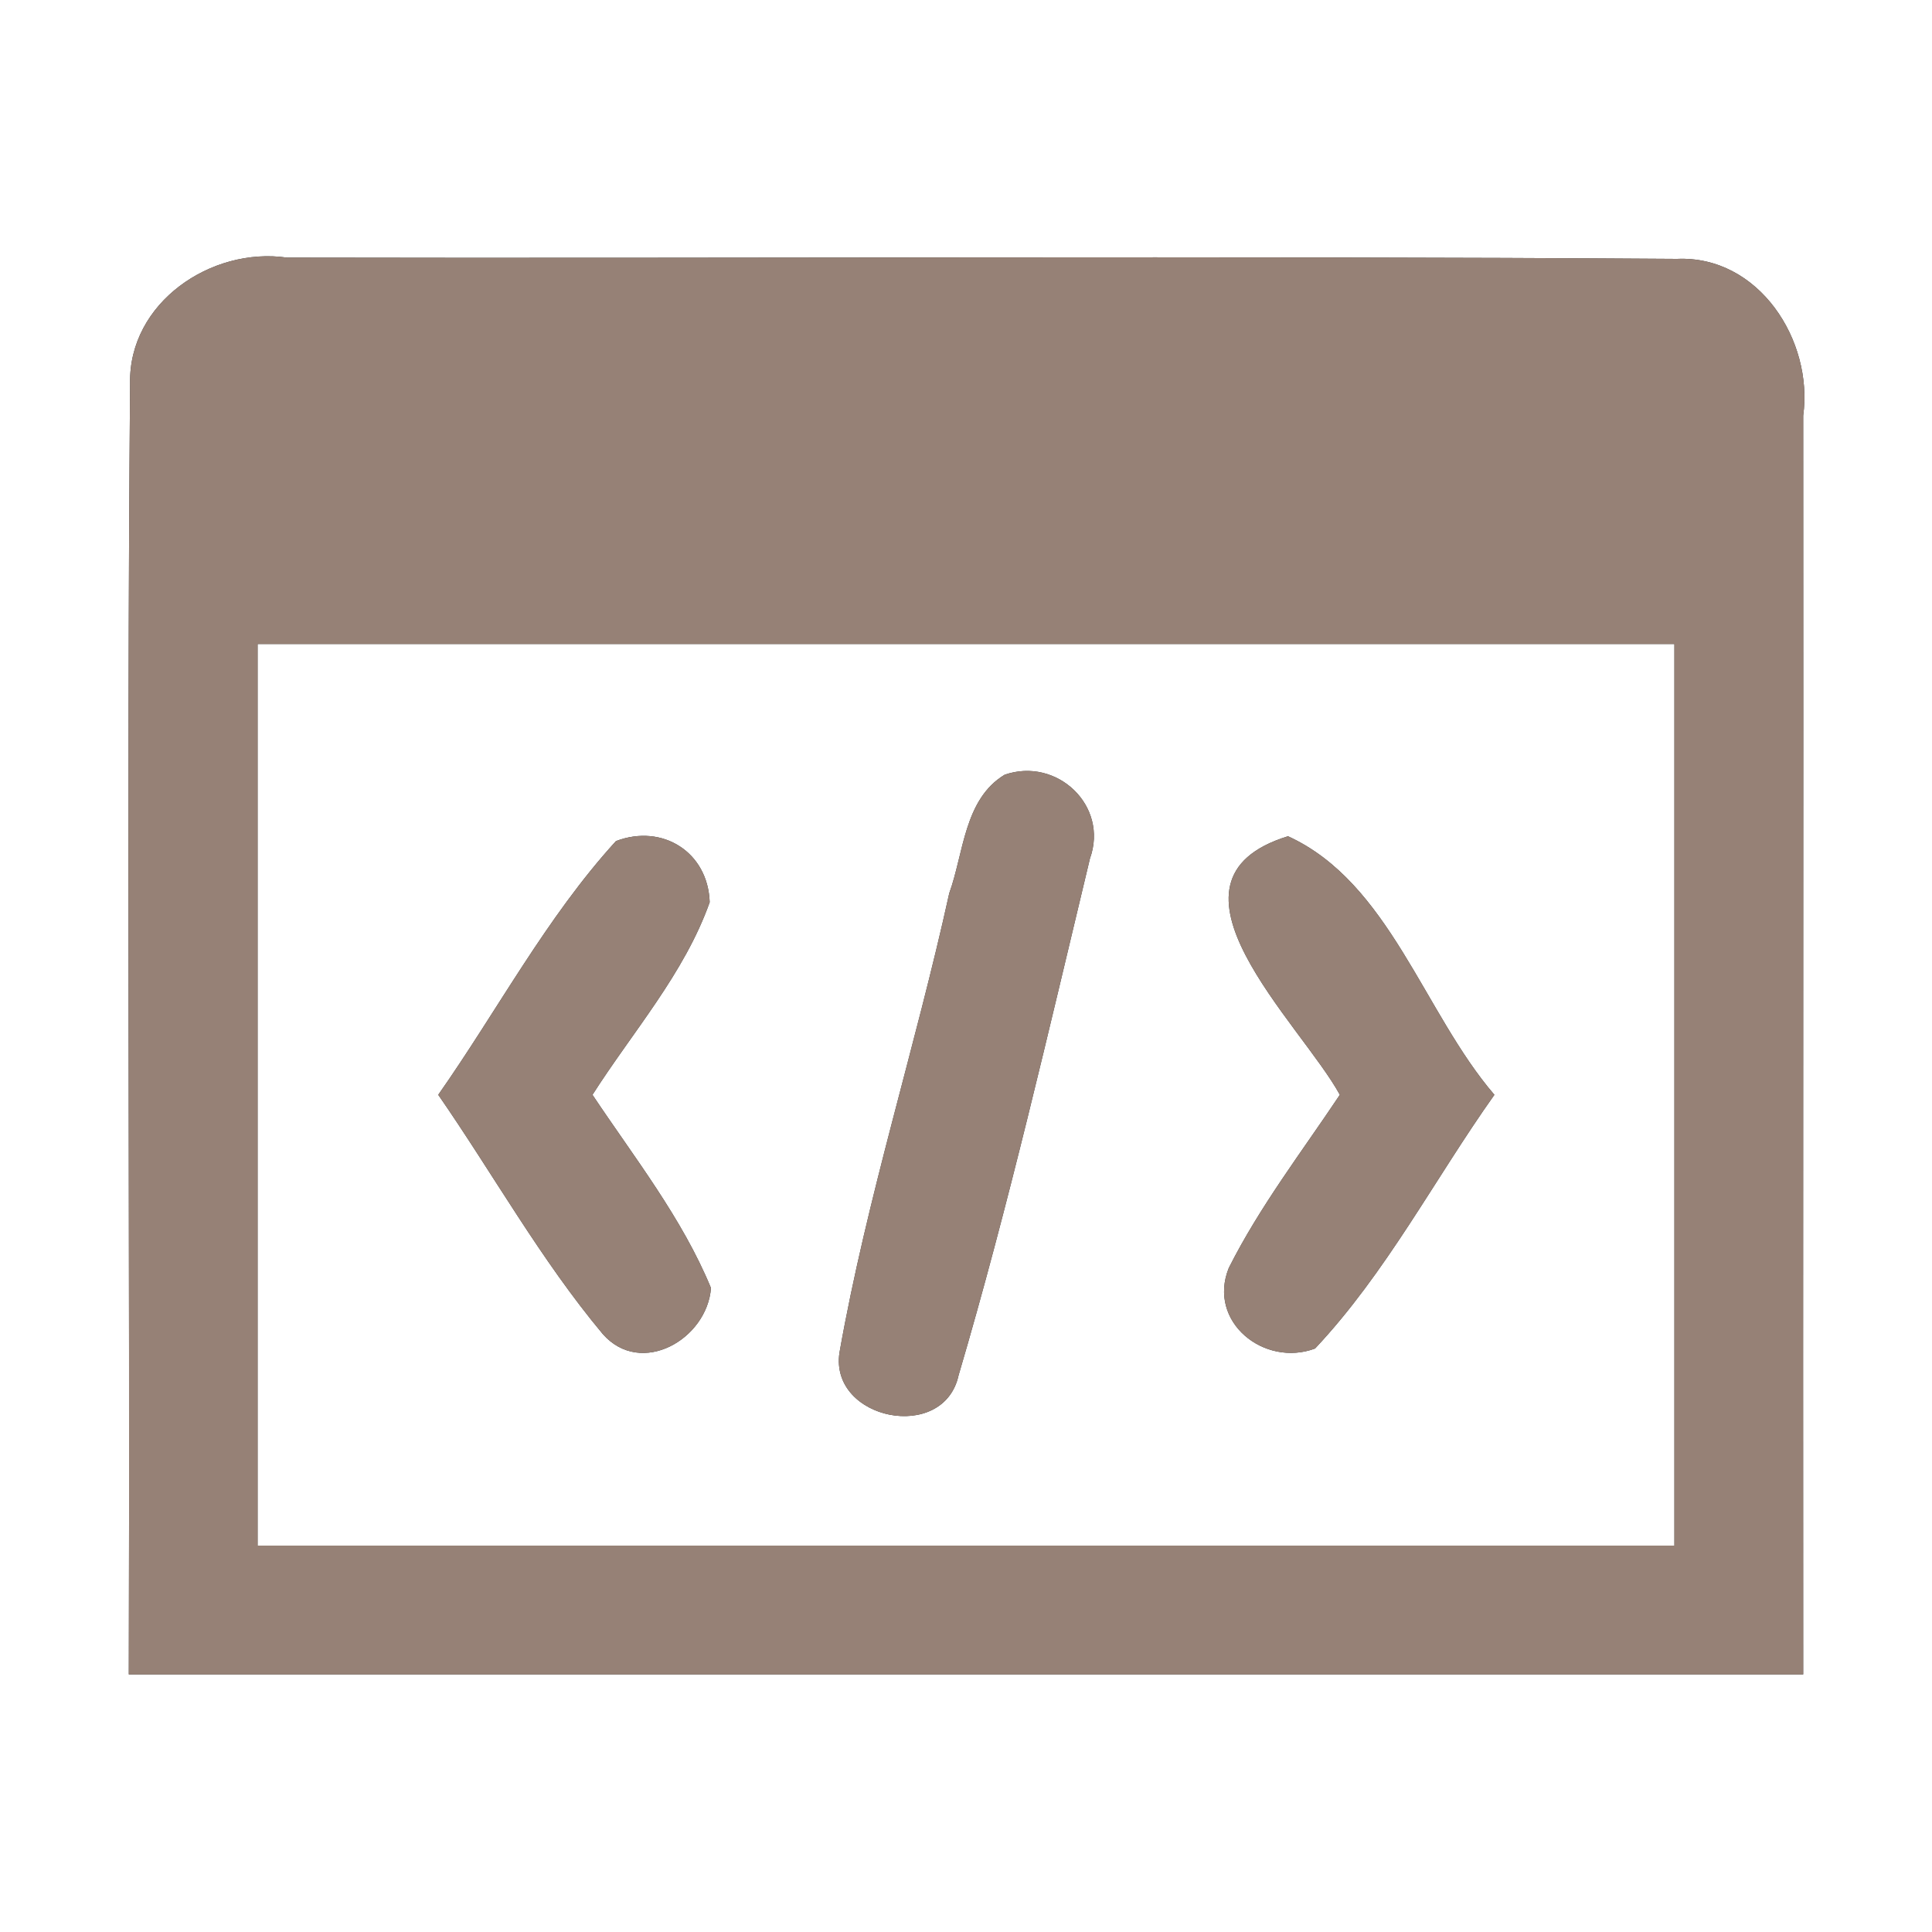 <?xml version="1.0" encoding="UTF-8" ?>
<!DOCTYPE svg PUBLIC "-//W3C//DTD SVG 1.1//EN" "http://www.w3.org/Graphics/SVG/1.1/DTD/svg11.dtd">
<svg width="60pt" height="60pt" viewBox="0 0 60 60" version="1.1" xmlns="http://www.w3.org/2000/svg">
<rect x="0" y="0" width="60" height="60" fill="#333333" stroke="none"/>
<g id="#ffffffff">
<path fill="#ffffff" opacity="1.00" d=" M 0.00 0.00 L 60.00 0.00 L 60.00 60.00 L 0.00 60.00 L 0.00 0.00 M 4.04 11.91 C 3.93 25.27 4.04 38.64 4.00 52.00 C 21.33 52.00 38.67 52.00 56.00 52.00 C 55.99 38.97 56.01 25.94 56.00 12.91 C 56.32 10.57 54.62 7.93 52.08 8.04 C 37.69 7.94 23.30 8.03 8.91 8.00 C 6.56 7.66 3.99 9.40 4.04 11.91 Z" />
<path fill="#ffffff" opacity="1.00" d=" M 8.00 20.00 C 22.67 20.00 37.33 20.00 52.00 20.00 C 52.00 29.33 52.00 38.67 52.00 48.00 C 37.33 48.00 22.67 48.00 8.00 48.00 C 8.00 38.67 8.00 29.33 8.00 20.00 M 31.20 24.06 C 29.94 24.82 29.93 26.50 29.48 27.74 C 28.43 32.52 26.92 37.20 26.07 42.01 C 25.76 44.10 29.31 44.82 29.77 42.71 C 31.33 37.42 32.56 32.03 33.85 26.66 C 34.44 25.02 32.82 23.50 31.20 24.06 M 19.13 26.12 C 16.96 28.50 15.45 31.38 13.61 34.00 C 15.32 36.47 16.79 39.12 18.72 41.43 C 19.91 42.78 21.96 41.59 22.08 40.00 C 21.18 37.82 19.70 35.95 18.40 34.00 C 19.65 32.04 21.25 30.24 22.04 28.02 C 21.99 26.47 20.58 25.57 19.13 26.12 M 41.61 34.00 C 40.43 35.77 39.12 37.47 38.16 39.38 C 37.49 41.05 39.26 42.47 40.84 41.88 C 43.05 39.53 44.55 36.62 46.41 34.00 C 44.21 31.44 43.15 27.41 40.00 25.97 C 35.55 27.34 40.40 31.78 41.61 34.00 Z" />
</g>
<g id="#000000ff">
<path fill="#968176" opacity="1.00" d=" M 4.04 11.91 C 3.99 9.40 6.56 7.66 8.91 8.00 C 23.30 8.03 37.69 7.94 52.08 8.04 C 54.62 7.93 56.32 10.57 56.00 12.91 C 56.01 25.94 55.99 38.97 56.00 52.00 C 38.67 52.00 21.33 52.00 4.00 52.00 C 4.04 38.64 3.93 25.27 4.04 11.91 M 8.00 20.00 C 8.00 29.33 8.00 38.67 8.00 48.00 C 22.67 48.00 37.33 48.00 52.00 48.00 C 52.00 38.67 52.00 29.33 52.00 20.00 C 37.33 20.00 22.67 20.00 8.00 20.00 Z" />
<path fill="#968176" opacity="1.00" d=" M 31.20 24.06 C 32.82 23.50 34.44 25.02 33.85 26.66 C 32.56 32.03 31.33 37.42 29.77 42.71 C 29.31 44.82 25.76 44.10 26.07 42.01 C 26.92 37.20 28.43 32.52 29.48 27.74 C 29.93 26.50 29.94 24.82 31.20 24.06 Z" />
<path fill="#968176" opacity="1.00" d=" M 19.13 26.12 C 20.58 25.57 21.99 26.47 22.04 28.02 C 21.25 30.24 19.65 32.04 18.40 34.00 C 19.70 35.95 21.18 37.82 22.08 40.00 C 21.96 41.59 19.91 42.78 18.72 41.43 C 16.79 39.12 15.32 36.47 13.61 34.00 C 15.45 31.38 16.96 28.50 19.13 26.12 Z" />
<path fill="#968176" opacity="1.00" d=" M 41.61 34.00 C 40.40 31.78 35.55 27.34 40.00 25.97 C 43.15 27.41 44.21 31.44 46.41 34.00 C 44.55 36.62 43.05 39.53 40.84 41.88 C 39.26 42.47 37.49 41.05 38.16 39.38 C 39.12 37.47 40.43 35.77 41.61 34.00 Z" />
</g>
</svg>
